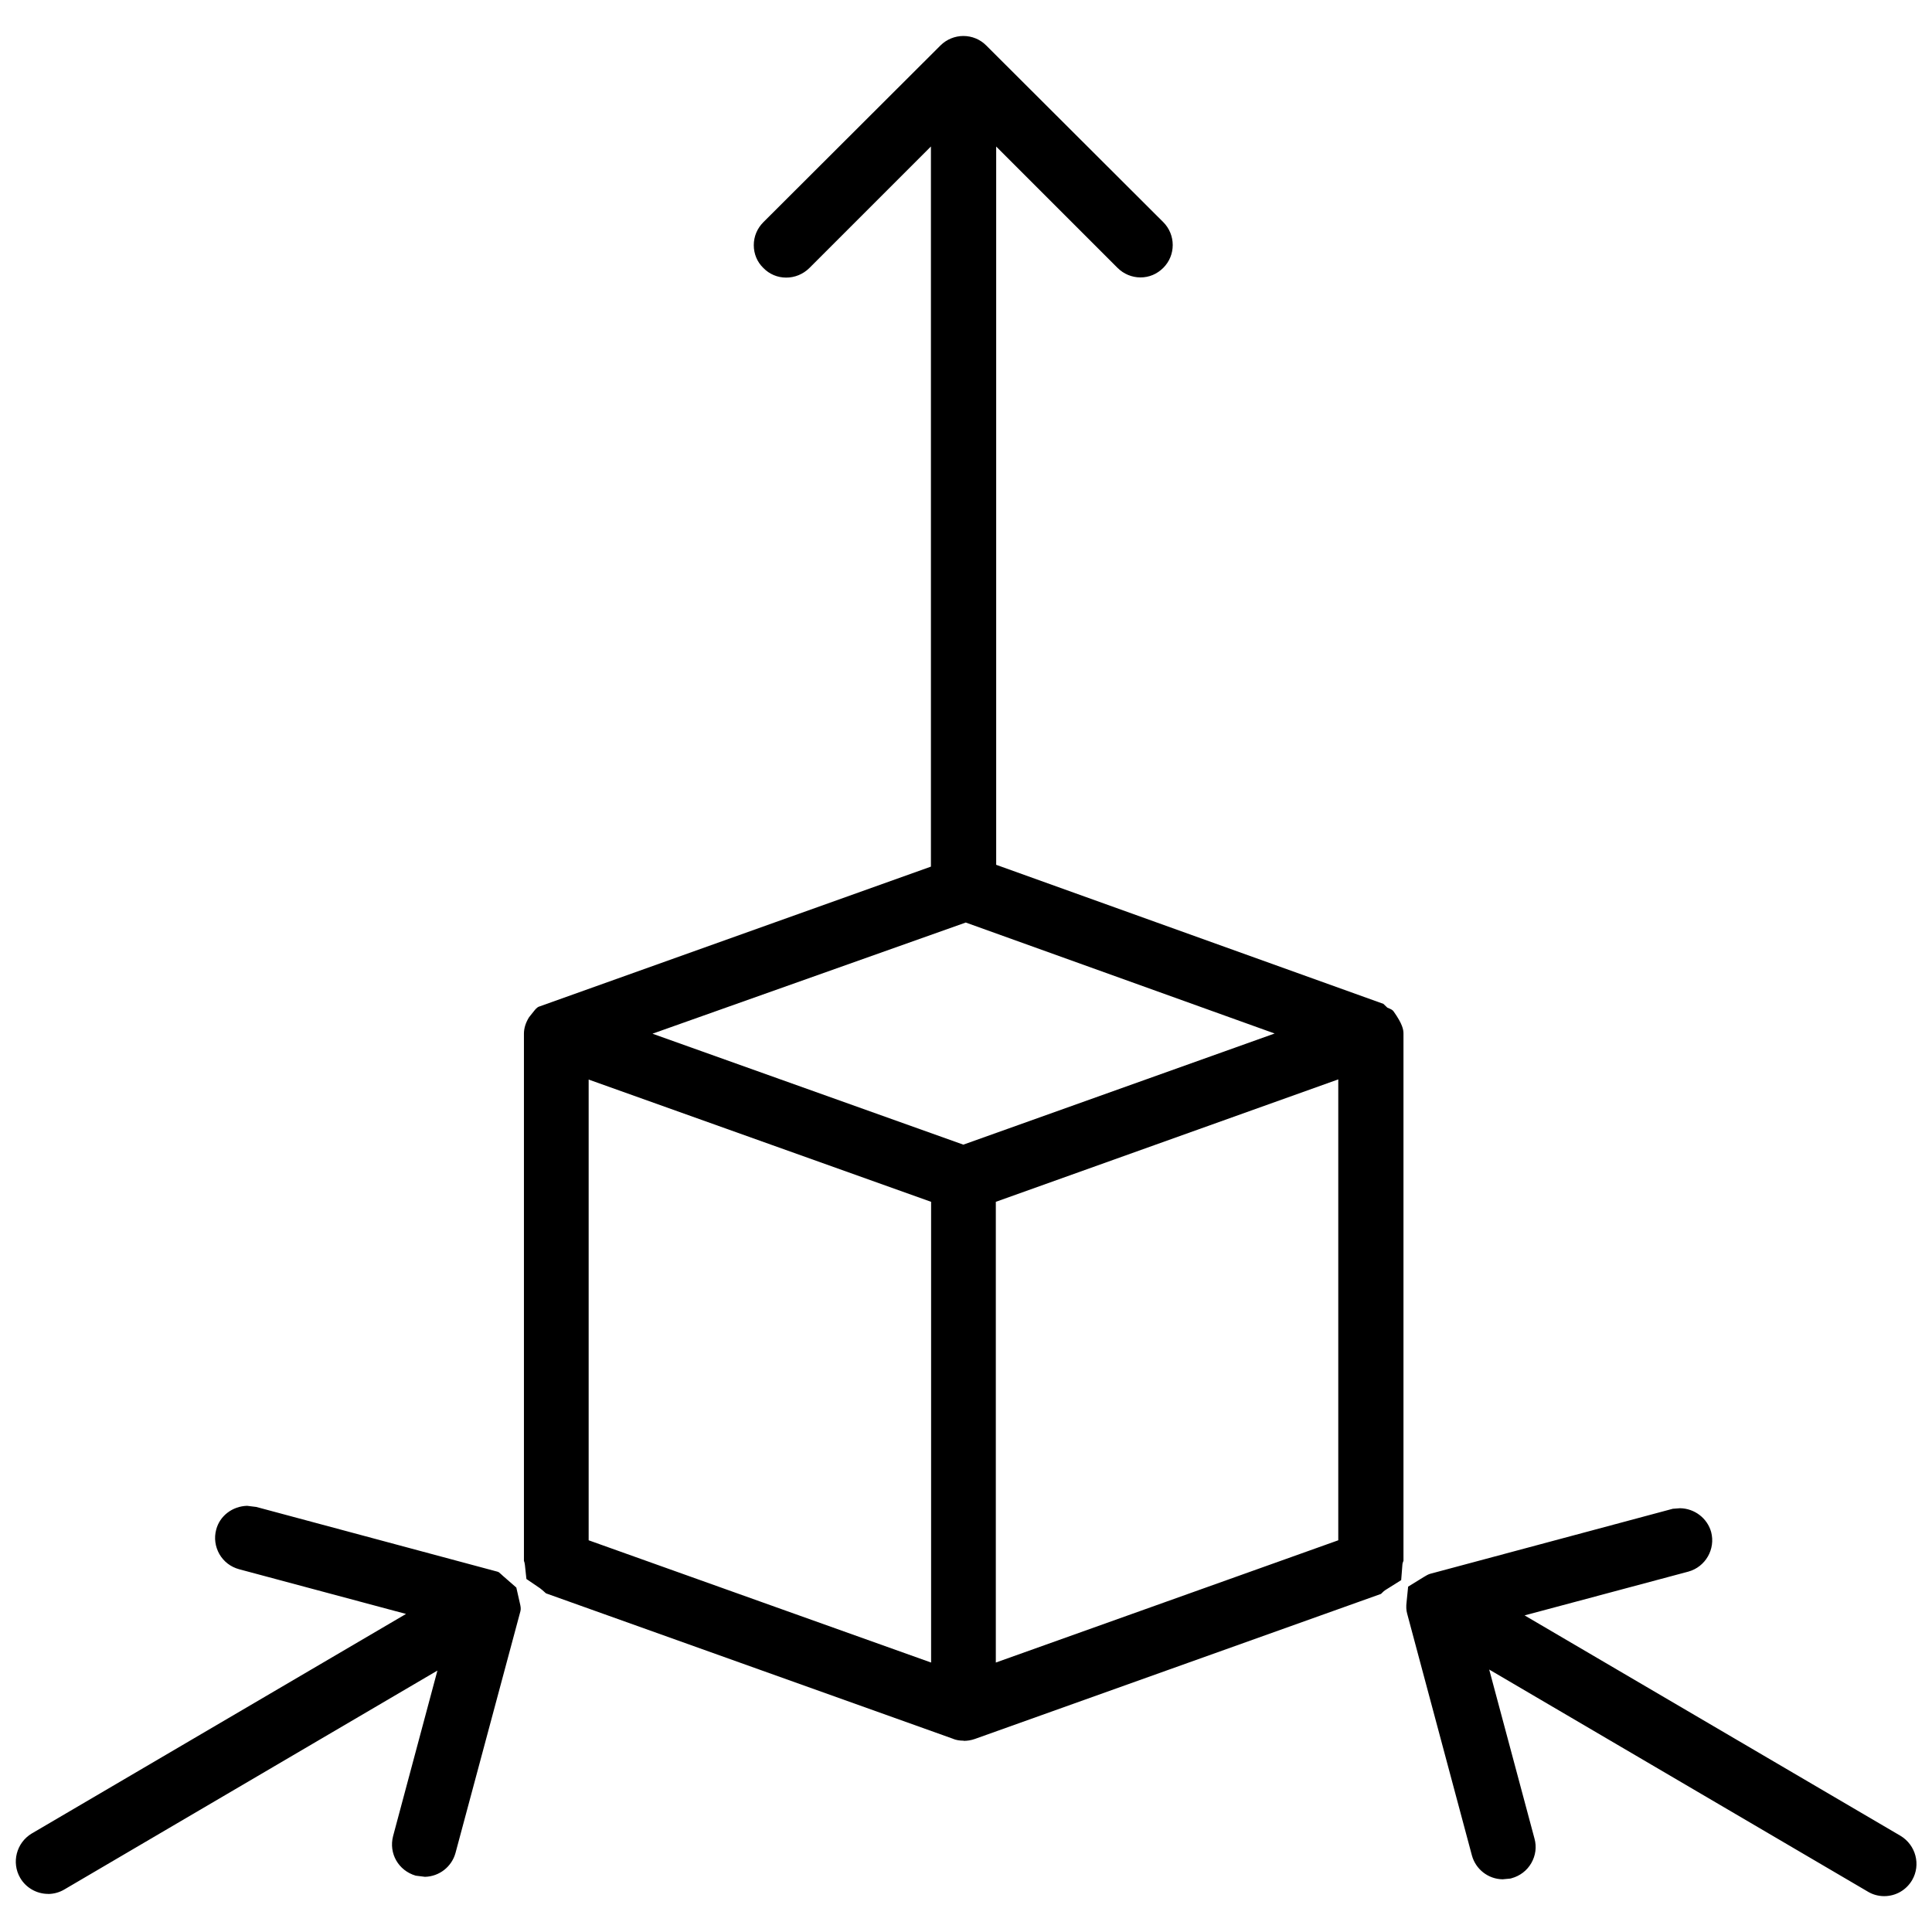 <!-- Generated by IcoMoon.io -->
<svg version="1.1" xmlns="http://www.w3.org/2000/svg" width="32" height="32" viewBox="0 0 32 32">
<title>relay</title>
<path d="M31.206 31.406c-0.091 0-0.184-0.025-0.259-0.069l-6.281-3.684 0.75 2.8c0.038 0.137 0.019 0.281-0.053 0.406s-0.188 0.212-0.325 0.25l-0.022 0.006-0.128 0.012c-0.238-0.003-0.447-0.166-0.509-0.397l-1.072-4.003c-0.016-0.056-0.019-0.119-0.009-0.197l0.025-0.25 0.253-0.156c0.041-0.025 0.078-0.047 0.109-0.056l4.022-1.078 0.119-0.009c0.241 0.003 0.453 0.166 0.516 0.394 0.075 0.284-0.094 0.578-0.378 0.656l-2.712 0.725 6.225 3.65c0.256 0.153 0.341 0.481 0.194 0.734-0.097 0.166-0.272 0.266-0.462 0.266zM0.797 31.369c-0.191 0-0.369-0.103-0.463-0.266-0.147-0.253-0.063-0.581 0.191-0.734l6.2-3.637-2.766-0.741c-0.138-0.038-0.253-0.125-0.325-0.25-0.069-0.122-0.091-0.266-0.053-0.406 0.059-0.228 0.269-0.387 0.512-0.394l0.153 0.019 3.994 1.072c0.019 0.006 0.025 0.009 0.059 0.041 0.012 0.009 0.022 0.022 0.034 0.031l0.219 0.191 0.056 0.247c0.016 0.066 0.022 0.103 0.012 0.144l-1.075 4.003c-0.063 0.231-0.269 0.391-0.506 0.397l-0.153-0.019c-0.287-0.084-0.45-0.369-0.375-0.656l0.734-2.741-6.178 3.625c-0.084 0.050-0.178 0.075-0.272 0.075zM15.959 28.831c-0.063 0-0.122-0.009-0.175-0.031l-0.006-0.003-6.734-2.406c-0.006-0.006-0.016-0.012-0.022-0.019-0.022-0.019-0.047-0.044-0.078-0.066l-0.225-0.153-0.025-0.234c-0.003-0.028-0.009-0.050-0.016-0.066v-8.731c0-0.091 0.028-0.181 0.084-0.272l0.022-0.028c0.069-0.087 0.091-0.116 0.116-0.134l0.019-0.012 6.5-2.322v-11.928l-2.016 2.016c-0.103 0.1-0.238 0.156-0.381 0.156s-0.278-0.056-0.378-0.159l-0.003-0.003c-0.1-0.097-0.156-0.231-0.156-0.375s0.056-0.278 0.159-0.381l2.934-2.928c0.1-0.1 0.238-0.156 0.378-0.156 0.144 0 0.278 0.056 0.378 0.156l2.934 2.928c0.1 0.1 0.156 0.237 0.156 0.378 0 0.144-0.056 0.278-0.156 0.378-0.103 0.103-0.234 0.159-0.378 0.159-0.141 0-0.278-0.056-0.381-0.159l-2.009-2.009v11.897l6.413 2.303 0.066 0.063 0.038 0.016c0.044 0.019 0.056 0.034 0.063 0.044l0.003 0.003c0.15 0.212 0.163 0.303 0.163 0.369v8.728c-0.009 0.022-0.019 0.050-0.019 0.081l-0.019 0.241-0.244 0.153c-0.038 0.022-0.063 0.047-0.081 0.066-0.003 0.003-0.006 0.006-0.009 0.009l-6.728 2.403c-0.063 0.022-0.125 0.031-0.184 0.031zM16.494 19.906v7.631l5.672-2.025v-7.634l-5.672 2.028zM9.75 25.512l5.672 2.025v-7.631l-5.672-2.025v7.631zM10.809 17.122l5.147 1.837 5.156-1.841-5.116-1.838-5.188 1.841z"></path>
</svg>
